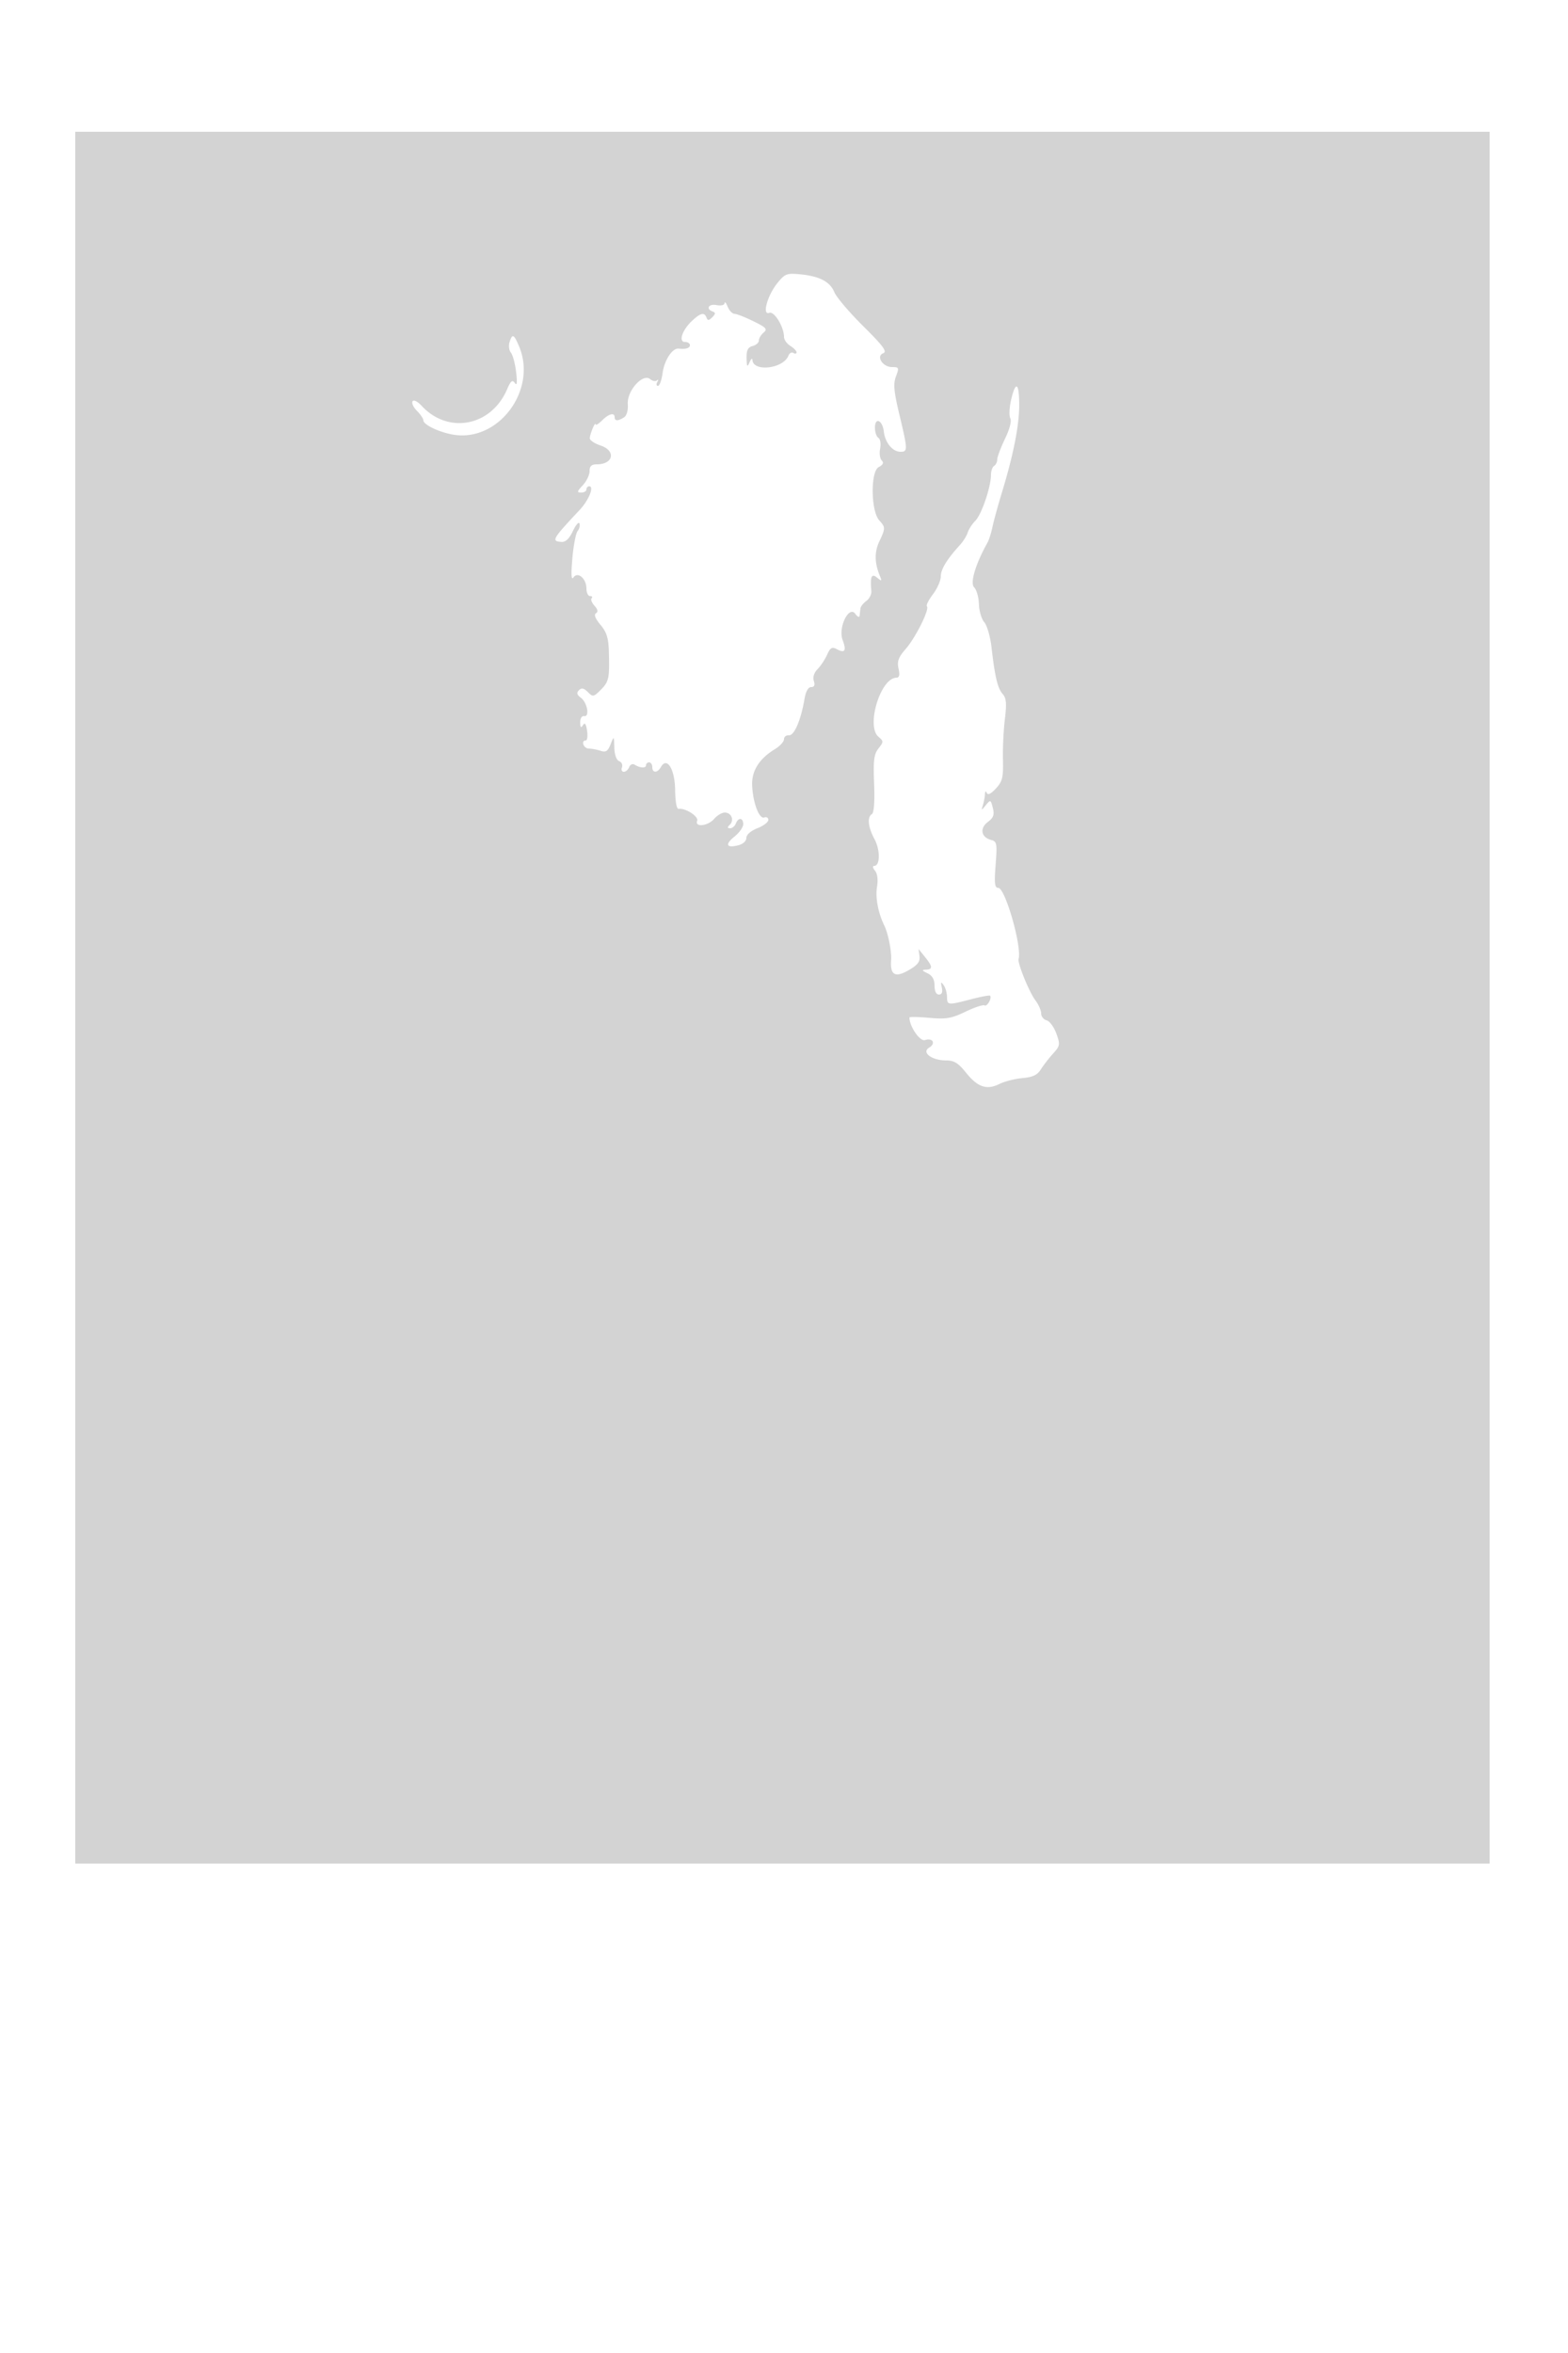 <svg xmlns="http://www.w3.org/2000/svg" width="500" height="750"><path d="M24 318v276h451V42H24v276M247.879 90.247c-3.204 3.976-4.945 10.376-2.575 9.467 1.586-.609 4.696 4.476 4.696 7.679 0 .874.9 2.152 2 2.839 1.1.687 2 1.617 2 2.068 0 .45-.453.538-1.007.196-.554-.343-1.264.046-1.577.863-1.599 4.167-11.258 5.306-11.486 1.356-.039-.668-.457-.315-.93.785-.714 1.661-.871 1.433-.93-1.344-.053-2.536.413-3.469 1.93-3.866 1.1-.288 2-1.091 2-1.784 0-.694.681-1.827 1.514-2.518 1.294-1.073.82-1.596-3.25-3.591-2.62-1.284-5.341-2.349-6.046-2.366-.705-.017-1.689-1.044-2.187-2.281-.497-1.237-.933-1.75-.968-1.139-.036.639-1.127.908-2.563.634-2.529-.484-3.557 1.201-1.25 2.047.972.356.944.764-.125 1.833s-1.477 1.097-1.833.125c-.664-1.81-1.87-1.548-4.601 1-3.15 2.937-4.425 6.75-2.258 6.75.862 0 1.567.45 1.567 1 0 .965-1.317 1.373-3.589 1.112-2.001-.231-4.575 3.689-5.127 7.81-.301 2.243-.965 4.078-1.475 4.078-.51 0-.603-.562-.208-1.25.396-.687.351-.916-.099-.509-.45.408-1.438.227-2.196-.402-2.33-1.934-7.399 3.714-7.115 7.927.139 2.061-.337 3.715-1.232 4.281-1.91 1.208-2.959 1.191-2.959-.047 0-1.615-1.847-1.153-4 1-1.1 1.1-2.032 1.662-2.07 1.25-.096-1.025-1.772 2.961-1.86 4.422-.038.645 1.505 1.693 3.43 2.328 4.999 1.65 4.129 6-1.2 6-1.698 0-2.3.572-2.3 2.186 0 1.202-.978 3.227-2.174 4.5-1.847 1.965-1.922 2.314-.5 2.314.921 0 1.674-.45 1.674-1s.408-1 .906-1c1.636 0-.157 4.438-3.029 7.5-8.779 9.358-9.137 9.979-5.894 10.224 1.368.103 2.514-.97 3.694-3.456.941-1.983 1.891-3.064 2.111-2.403.221.661-.053 1.75-.608 2.419-.556.669-1.306 4.591-1.668 8.716-.448 5.1-.34 7.041.338 6.064 1.397-2.01 4.15.35 4.15 3.558 0 1.308.525 2.378 1.167 2.378.641 0 .865.301.497.669-.367.368.037 1.448.899 2.401 1.067 1.179 1.219 1.946.476 2.406-.708.437-.204 1.728 1.435 3.676 1.987 2.361 2.56 4.211 2.684 8.675.235 8.402.009 9.447-2.609 12.072-2.26 2.266-2.489 2.304-4.107.686-1.272-1.273-2-1.422-2.828-.582-.821.834-.658 1.469.621 2.414 2.061 1.523 2.876 6.205 1.015 5.833-.707-.141-1.243.728-1.235 2 .011 1.636.249 1.881.872.899.607-.959.989-.45 1.311 1.75.251 1.705.084 3.101-.371 3.101-1.678 0-.766 2.573.923 2.604.963.017 2.675.341 3.805.719 1.626.545 2.282.113 3.144-2.067 1.086-2.749 1.088-2.747 1.195 1.025.064 2.286.674 4 1.543 4.333a1.534 1.534 0 0 1 .893 1.969c-.299.779-.032 1.417.594 1.417.627 0 1.397-.672 1.712-1.494.316-.822 1.089-1.172 1.719-.778 1.762 1.102 3.645 1.197 3.645.184 0-.502.45-.912 1-.912s1 .675 1 1.5c0 1.939 1.658 1.933 2.746-.01 1.919-3.43 4.461.669 4.542 7.326.047 3.792.49 6.12 1.144 6.013 2.122-.348 6.41 2.419 5.882 3.795-.832 2.169 3.449 1.675 5.418-.624.942-1.1 2.464-2 3.383-2 2.102 0 3.093 2.392 1.607 3.878-.829.829-.801 1.122.109 1.122.678 0 1.491-.675 1.807-1.5.784-2.041 2.362-1.899 2.362.212 0 .942-1.238 2.702-2.75 3.911-3.164 2.528-2.665 3.77 1.132 2.817 1.543-.387 2.618-1.357 2.618-2.362 0-1.02 1.406-2.256 3.5-3.078 1.925-.755 3.5-1.95 3.5-2.655 0-.705-.58-1.06-1.29-.787-1.622.622-3.654-4.769-3.87-10.269-.179-4.57 2.264-8.458 7.199-11.459 1.629-.99 2.961-2.432 2.961-3.204 0-.772.707-1.341 1.571-1.265 1.682.149 3.828-4.842 4.958-11.532.409-2.422 1.191-3.829 2.126-3.829 1.012 0 1.284-.616.861-1.949-.384-1.211.063-2.636 1.183-3.764.99-.998 2.362-3.063 3.047-4.588 1.03-2.295 1.569-2.601 3.118-1.772 2.563 1.372 3.119.488 1.833-2.918-1.496-3.963 1.991-11.157 4.046-8.346.741 1.013 1.308 1.23 1.382.528.069-.655.181-1.677.25-2.272.069-.594.918-1.66 1.886-2.368.969-.709 1.686-2.135 1.592-3.17-.419-4.641.042-5.711 1.834-4.253 1.503 1.222 1.597 1.153.859-.628-1.681-4.056-1.732-7.587-.16-10.902 1.998-4.21 1.998-4.517-.017-6.743-2.683-2.964-2.82-15.543-.186-16.953 1.423-.762 1.716-1.403.979-2.14-.58-.58-.808-2.283-.507-3.787.301-1.505.052-3.038-.554-3.413-.606-.374-1.101-1.816-1.101-3.204 0-3.515 2.412-2.477 2.834 1.219.402 3.527 2.802 6.423 5.321 6.423 2.349 0 2.332-.599-.344-11.786-1.797-7.511-2.008-9.853-1.103-12.25 1.044-2.768.961-2.964-1.26-2.964-3.012 0-5.199-3.498-2.77-4.43 1.284-.493-.107-2.362-6.392-8.588-4.419-4.378-8.571-9.256-9.227-10.841-1.405-3.39-4.735-5.119-11.012-5.716-4.161-.395-4.769-.156-7.168 2.822m-85.394 18.801c-.358 1.126-.164 2.634.431 3.351.595.716 1.344 3.507 1.665 6.202.405 3.399.279 4.464-.413 3.478-.79-1.126-1.303-.71-2.464 2-5.053 11.795-18.752 14.447-27.252 5.275-1.317-1.422-2.536-2.027-2.899-1.44-.344.557.29 1.929 1.411 3.05 1.12 1.12 2.036 2.474 2.036 3.01 0 1.417 5.178 3.871 9.687 4.592 14.357 2.296 26.648-14.256 20.864-28.098-1.676-4.011-2.171-4.24-3.066-1.42m159.934 18.418c-.57 2.456-.684 5.096-.253 5.866.47.841-.205 3.447-1.691 6.529-1.361 2.821-2.475 5.78-2.475 6.575 0 .795-.45 1.724-1 2.064-.55.34-1 1.635-1 2.878 0 3.796-3.001 12.623-4.956 14.578-1.016 1.016-2.121 2.712-2.457 3.769-.335 1.057-1.399 2.789-2.364 3.849-4.268 4.686-6.223 7.868-6.223 10.128 0 1.337-1.123 3.904-2.495 5.703-1.373 1.799-2.241 3.525-1.931 3.836.915.915-3.588 9.978-6.761 13.609-2.335 2.672-2.799 3.938-2.291 6.25.453 2.062.253 2.905-.693 2.917-5.047.066-9.712 15.39-5.724 18.805 1.69 1.447 1.691 1.622.022 3.743-1.445 1.838-1.688 3.799-1.391 11.242.223 5.592-.039 9.262-.688 9.664-1.584.978-1.262 4.137.817 8.015 1.868 3.487 1.807 8.514-.104 8.514-.566 0-.458.66.246 1.508.79.952 1.028 2.887.646 5.244-.551 3.393.379 8.269 2.343 12.281 1.225 2.503 2.367 8.285 2.165 10.967-.357 4.773 1.257 5.727 5.538 3.272 2.906-1.667 3.733-2.72 3.51-4.476l-.291-2.296 2.019 2.5c2.493 3.088 2.562 3.981.313 4.068-1.393.054-1.291.289.5 1.152 1.552.749 2.25 1.968 2.25 3.933 0 1.78.527 2.847 1.406 2.847.938 0 1.242-.749.914-2.25-.397-1.808-.283-1.955.578-.75.589.825 1.078 2.512 1.087 3.75.018 2.663.244 2.686 7.642.759 3.148-.82 5.881-1.334 6.072-1.143.704.703-.936 3.605-1.752 3.101-.464-.287-3.195.613-6.068 1.999-4.472 2.157-6.136 2.44-11.552 1.961-3.48-.308-6.327-.36-6.327-.116 0 2.864 3.336 7.717 4.953 7.204 2.52-.8 3.548 1.088 1.318 2.423-2.517 1.507.862 4.062 5.373 4.062 2.591 0 3.909.805 6.409 3.917 3.717 4.625 6.607 5.598 10.645 3.584 1.624-.81 4.928-1.651 7.343-1.869 3.281-.295 4.761-.993 5.861-2.764.81-1.302 2.557-3.564 3.883-5.025 2.264-2.495 2.329-2.887 1.063-6.407-.741-2.062-2.136-3.956-3.098-4.209-.962-.253-1.75-1.247-1.75-2.209 0-.961-.816-2.821-1.813-4.133-1.969-2.59-5.761-11.885-5.382-13.193 1.121-3.874-4.256-22.692-6.485-22.692-1.135 0-1.298-1.429-.838-7.376.527-6.811.416-7.417-1.45-7.905-3.179-.832-3.705-3.703-1.045-5.709 1.827-1.378 2.157-2.302 1.606-4.495-.664-2.644-.757-2.682-2.225-.888-1.452 1.776-1.501 1.778-.95.041.32-1.007.618-2.582.661-3.5.047-.994.279-1.174.574-.446.326.804 1.32.331 2.909-1.384 2.092-2.256 2.393-3.489 2.257-9.221-.087-3.64.19-9.455.616-12.923.611-4.973.461-6.663-.709-8-1.615-1.846-2.46-5.38-3.549-14.856-.389-3.389-1.427-6.989-2.306-8-.88-1.011-1.65-3.611-1.712-5.779-.062-2.168-.751-4.58-1.532-5.36-1.363-1.363.461-7.455 4.259-14.232.473-.843 1.187-3.093 1.588-5s1.755-6.842 3.01-10.967c3.688-12.123 5.516-21.368 5.516-27.893 0-7.195-1.127-7.911-2.581-1.641" fill="#d3d3d3" fill-rule="evenodd"/></svg>
